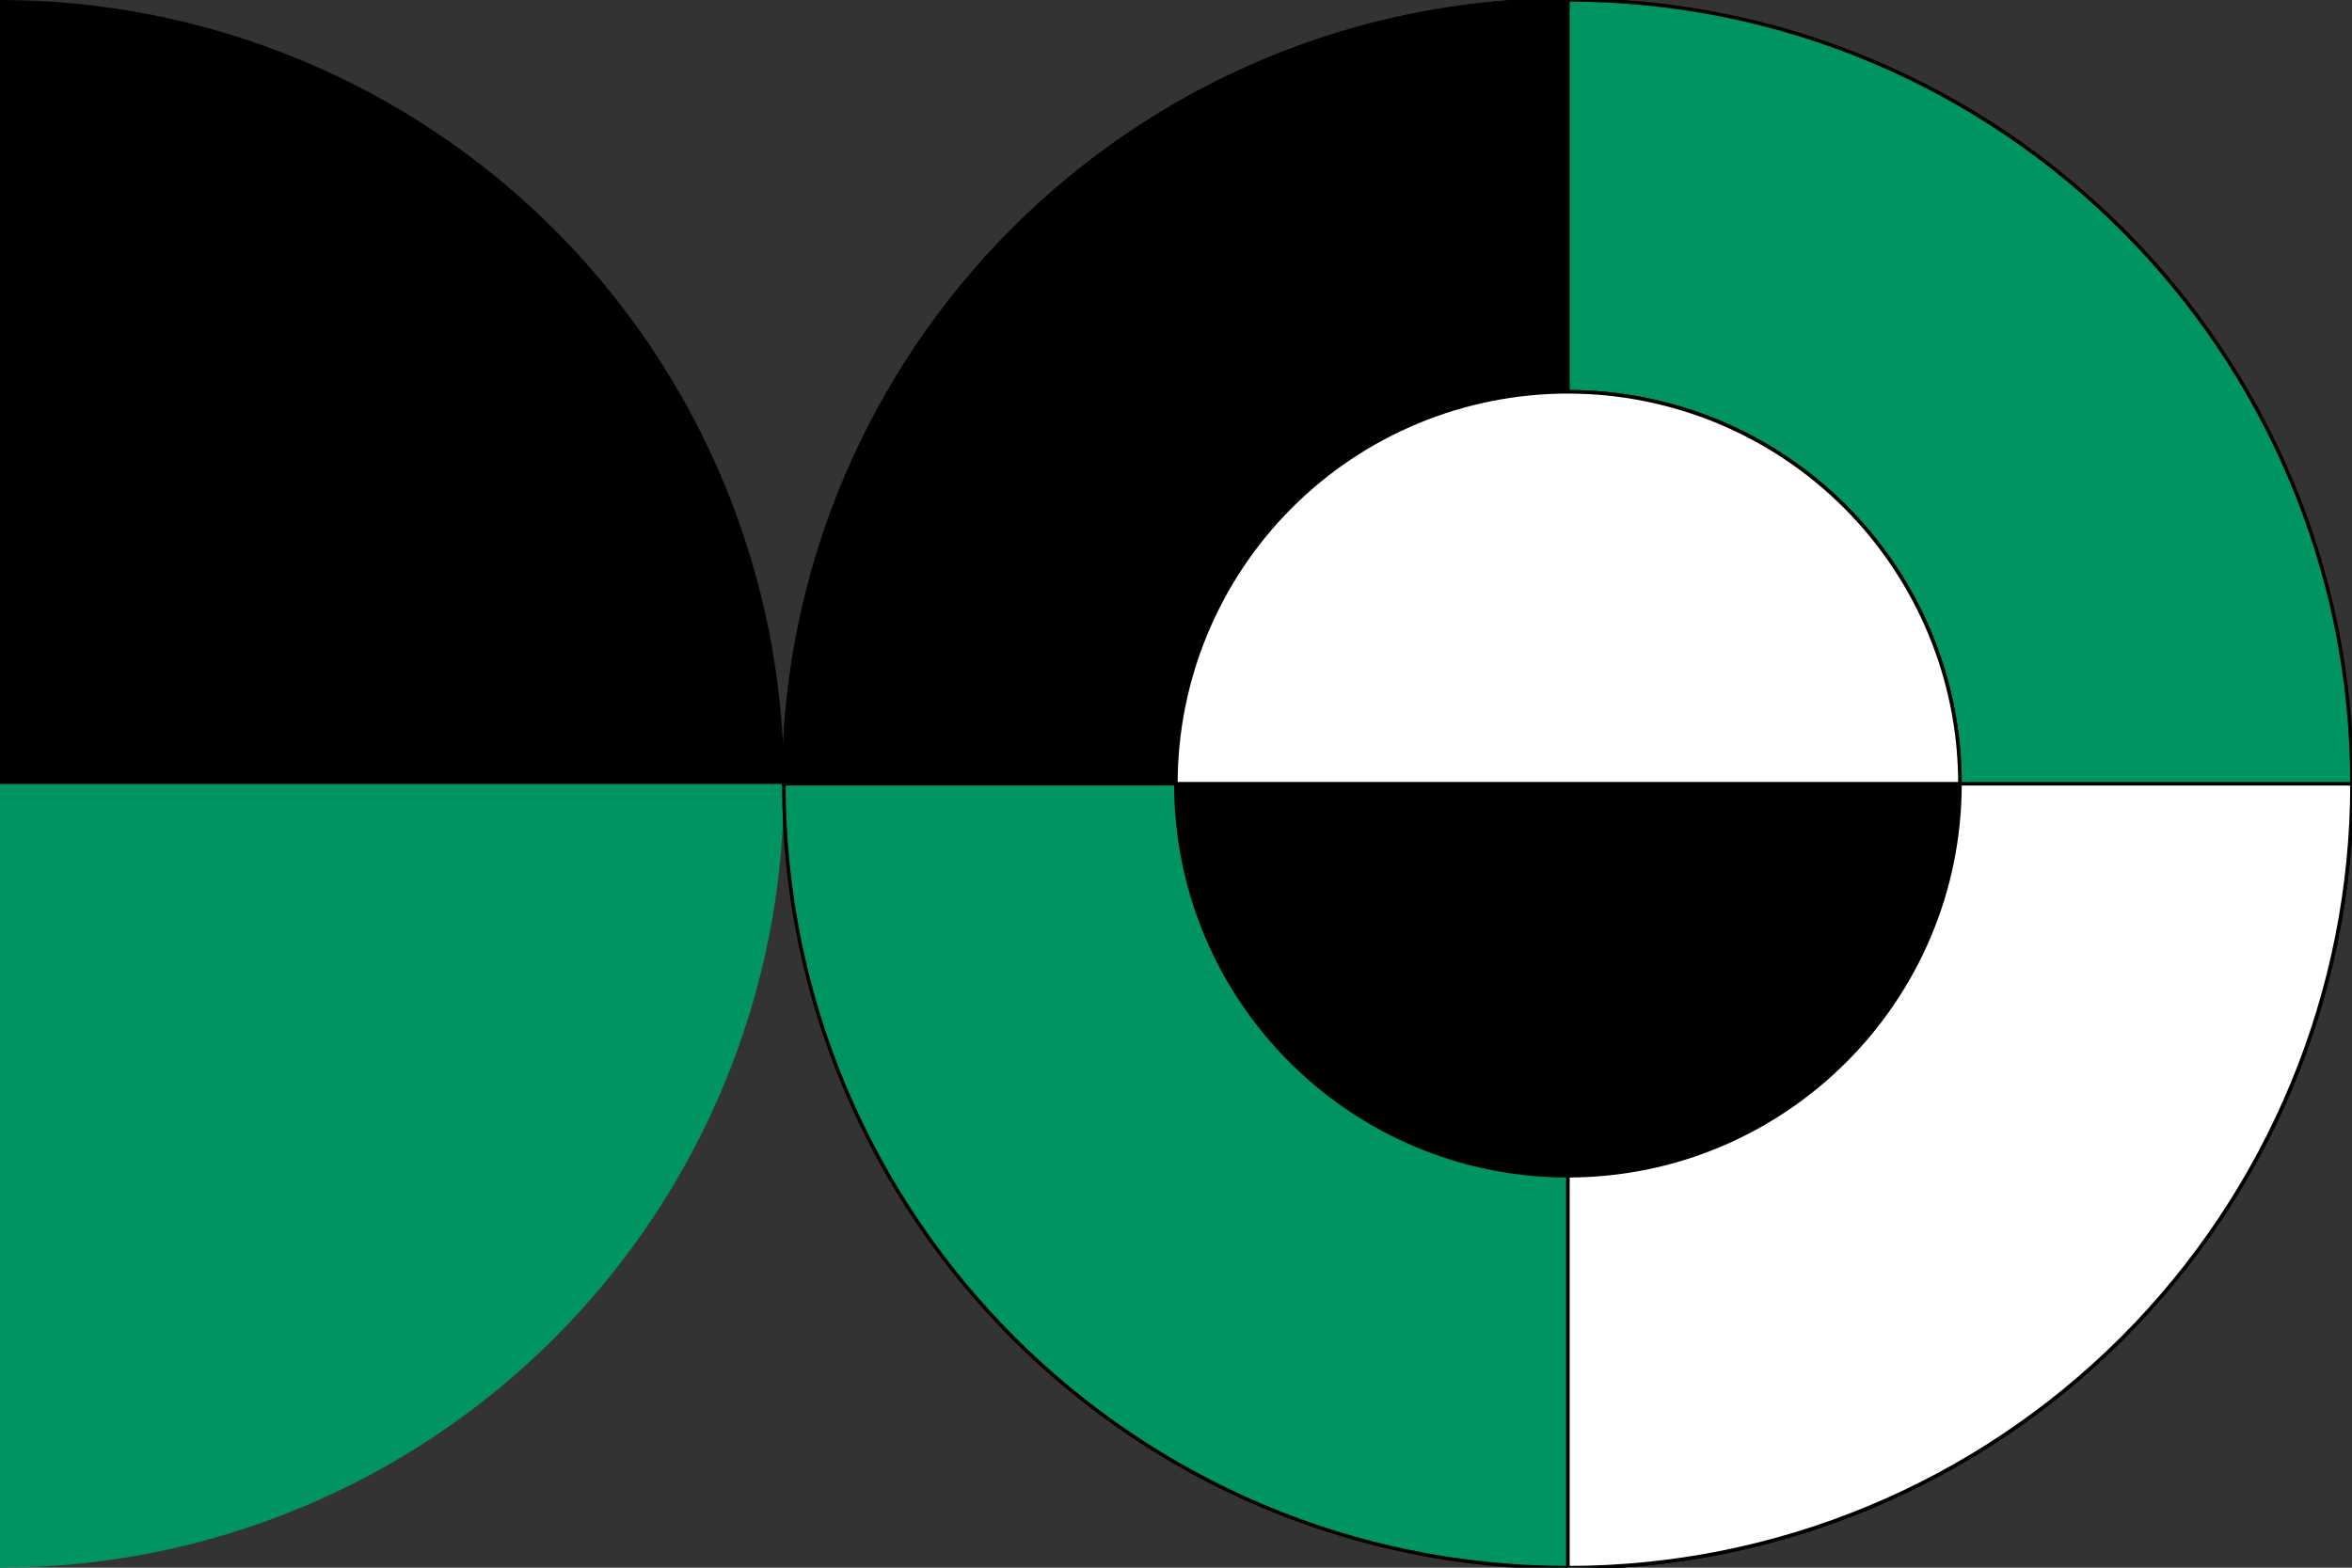 <svg width="660" height="440" viewBox="0 0 660 440" fill="none" xmlns="http://www.w3.org/2000/svg">
<rect x="0" y="0" width="660" height="440" fill="#333333" stroke="none"/>
<g clip-path="url(#clip0_943_2)">
<path d="M220 220C220 248.891 214.31 277.499 203.253 304.19C192.197 330.882 175.992 355.135 155.564 375.564C135.135 395.992 110.882 412.197 84.19 423.254C57.499 434.31 28.891 440 0 440V220H220Z" fill="#009465"/>
<path d="M0 0C28.891 0 57.499 5.69 84.19 16.747C110.882 27.803 135.135 44.008 155.564 64.436C175.992 84.865 192.197 109.118 203.254 135.81C214.31 162.501 220 191.109 220 220H0L0 0Z" fill="black"/>
<path d="M439.976 -0.049C561.492 -0.049 660 98.46 660 219.976C660 341.492 561.492 440 439.976 440C318.46 440 219.951 341.492 219.951 219.976C219.951 98.46 318.46 -0.049 439.976 -0.049Z" fill="#009465" stroke="black"/>
<path d="M439.976 440C498.33 440 554.293 416.819 595.556 375.557C636.818 334.294 660 278.33 660 219.976H439.976V440Z" fill="white" stroke="black"/>
<path d="M439.976 -0.049C381.621 -0.049 325.658 23.132 284.395 64.395C243.132 105.657 219.951 161.621 219.951 219.976H439.976V-0.049Z" fill="black" stroke="black"/>
<path d="M439.976 109.964C500.733 109.964 549.988 159.218 549.988 219.976C549.988 280.733 500.733 329.988 439.976 329.988C379.218 329.988 329.963 280.733 329.963 219.976C329.963 159.218 379.218 109.964 439.976 109.964Z" fill="black" stroke="black"/>
<path d="M549.988 219.976C549.988 190.798 538.398 162.816 517.766 142.185C497.135 121.554 469.153 109.964 439.976 109.964C410.798 109.964 382.816 121.554 362.185 142.185C341.554 162.816 329.963 190.798 329.963 219.976H549.988Z" fill="white" stroke="black"/>
</g>
<defs>
<clipPath id="clip0_943_2">
<rect width="660" height="440" fill="white"/>
</clipPath>
</defs>
</svg>
